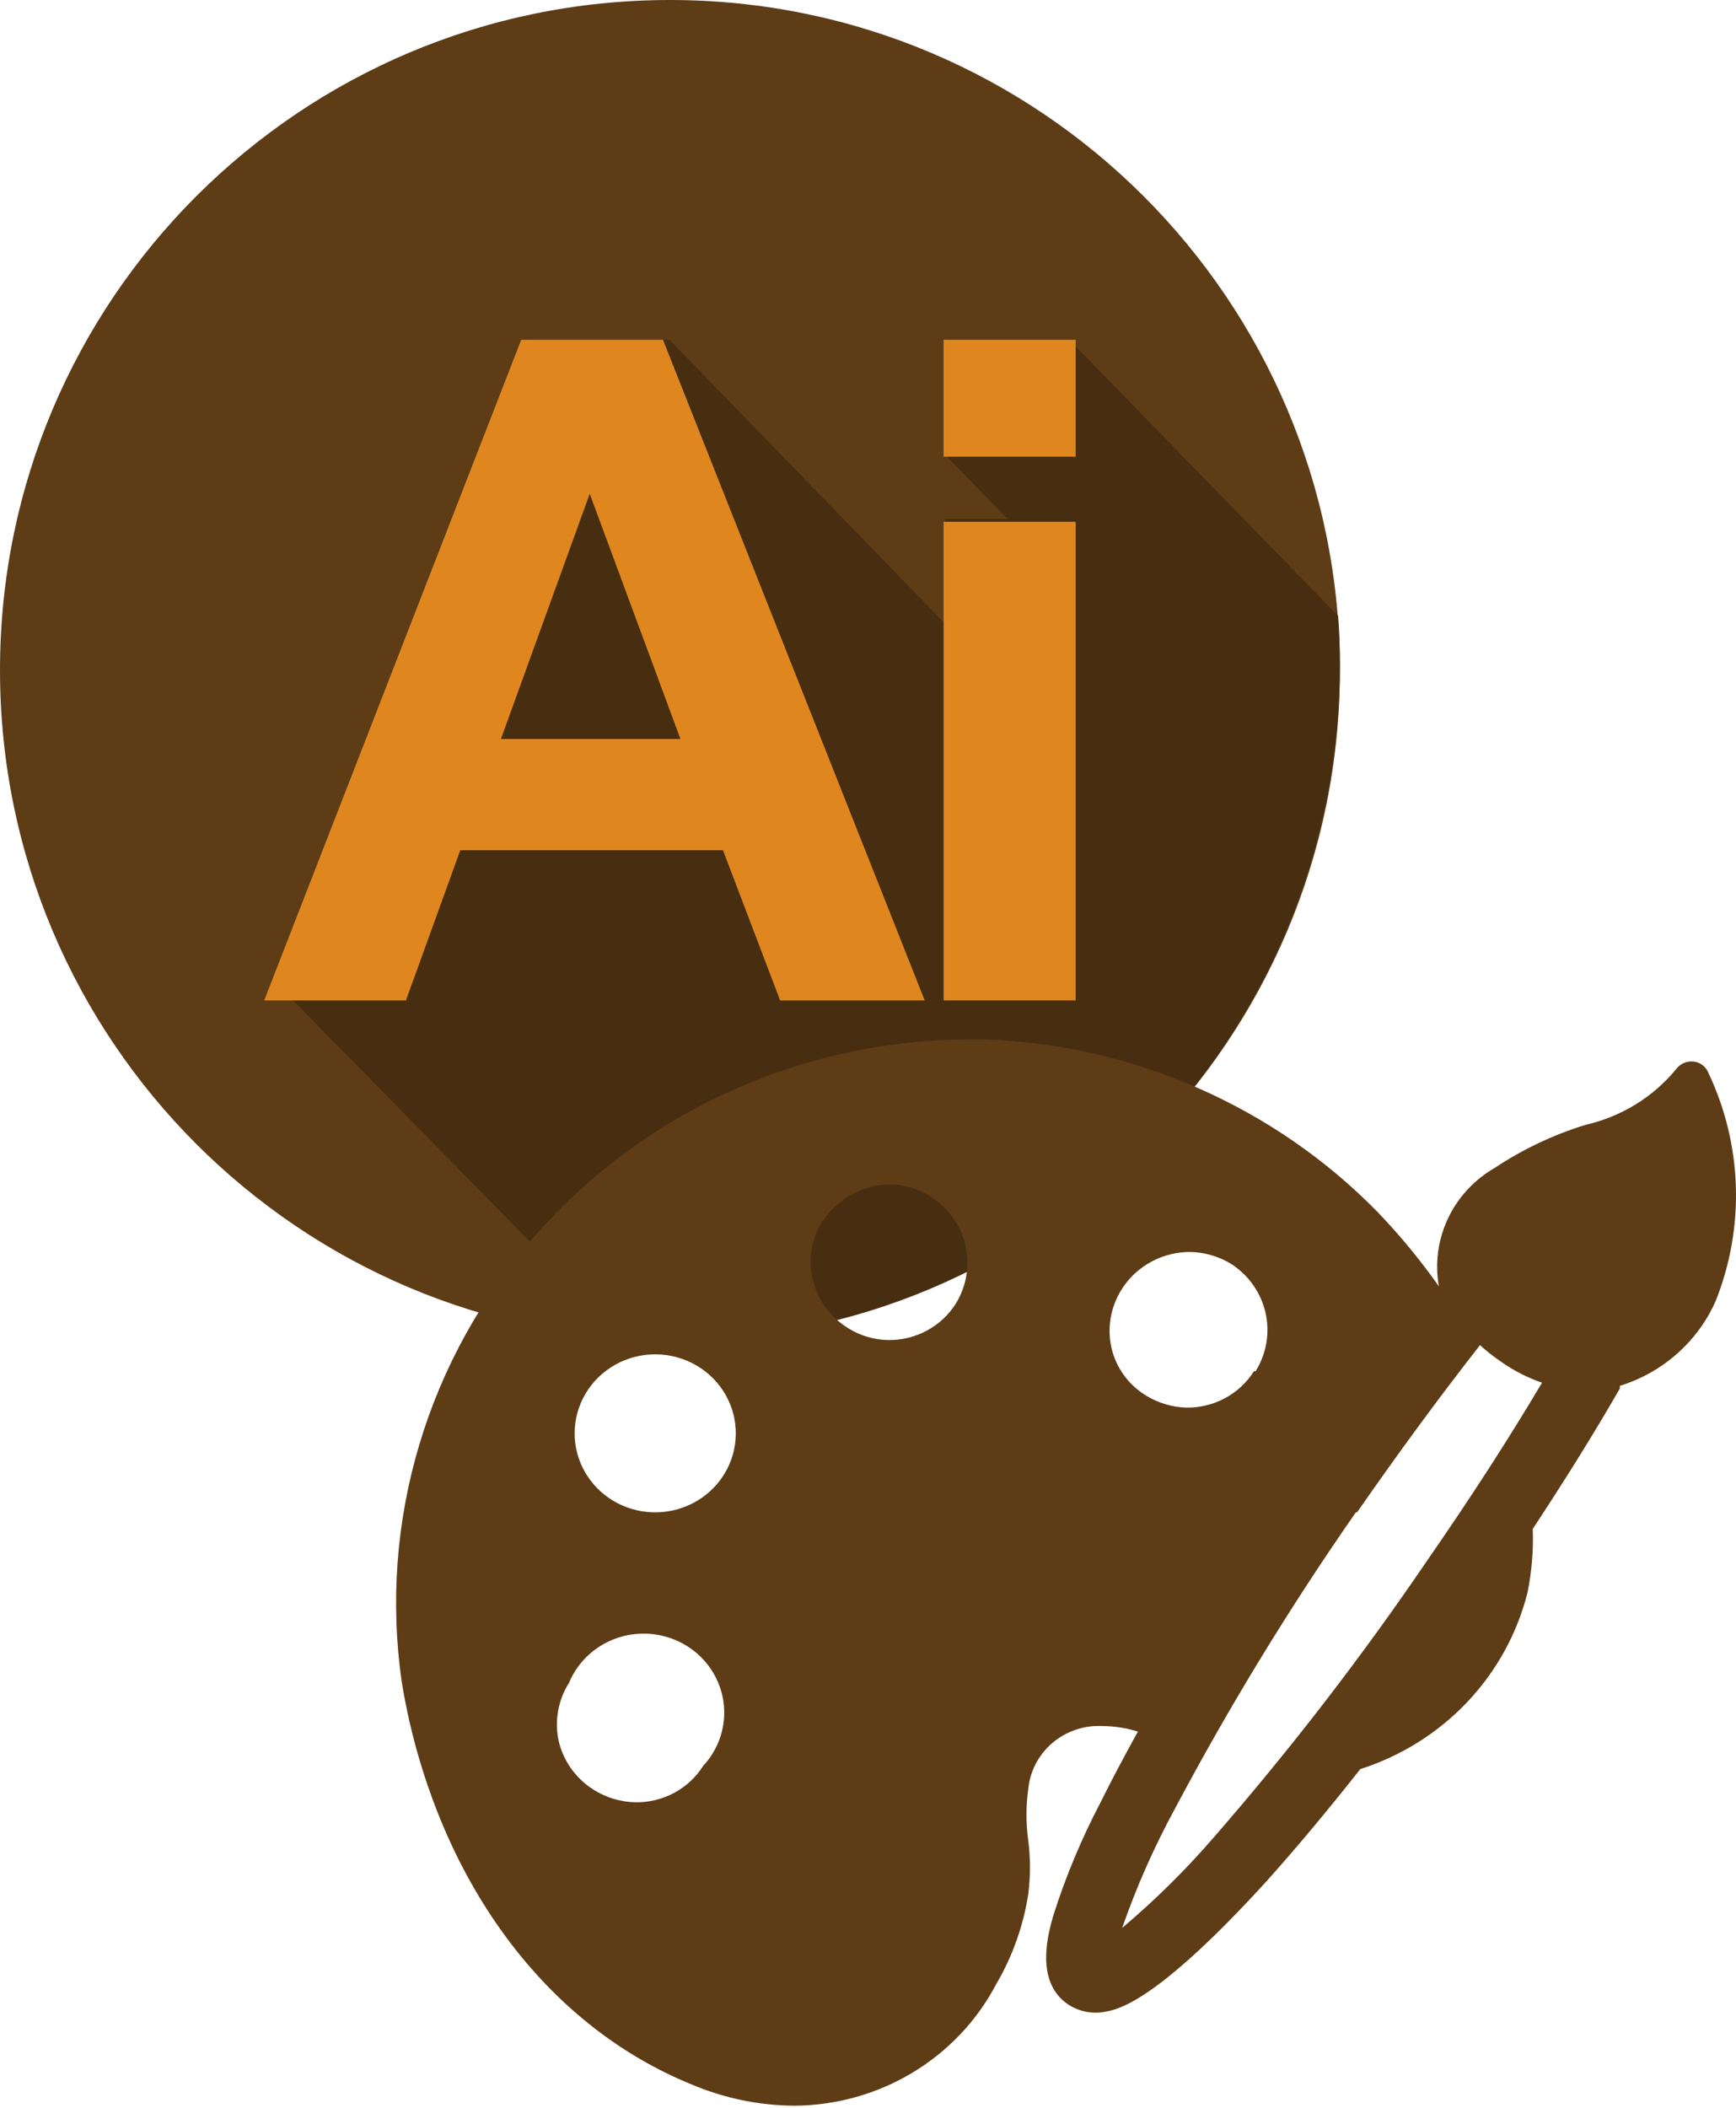 <svg width="355" height="431" viewBox="0 0 355 431" fill="none" xmlns="http://www.w3.org/2000/svg">
<path d="M137 274C212.663 274 274 212.663 274 137C274 61.337 212.663 0 137 0C61.337 0 0 61.337 0 137C0 212.663 61.337 274 137 274Z" fill="#5E3C16"/>
<path d="M273.624 125.908L218.656 69.465H193.287V92.999L206.065 106.105H193.287V127.535L136.909 69.465H108.721L57.887 202.441L128.171 274C131.46 274 134.842 274 138.225 274C156.051 274.013 173.704 270.449 190.177 263.512C206.649 256.575 221.618 246.402 234.227 233.573C246.836 220.744 256.838 205.511 263.663 188.744C270.487 171.978 274 154.007 274 135.857C274 132.605 273.906 128.969 273.624 125.908Z" fill="#472E11"/>
<path d="M189.099 204.535H159.534L147.843 173.829H94.124L83.013 204.535H54.028L106.588 69.465H135.573L189.099 204.535ZM139.148 151.09L120.597 100.949L102.433 151.09H139.148Z" fill="#DF871E"/>
<path d="M192.958 93.369V69.465H219.972V93.369H192.958ZM192.958 204.535V106.682H219.972V204.535H192.958Z" fill="#DF871E"/>
<path d="M349.366 219.366C349.127 218.738 348.716 218.186 348.178 217.773C347.64 217.36 346.996 217.1 346.317 217.023C345.641 216.952 344.958 217.056 344.336 217.325C343.714 217.594 343.175 218.02 342.774 218.558C338.092 224.268 331.594 228.278 324.317 229.946C317.704 231.973 311.43 234.939 305.695 238.75C301.495 241.165 298.147 244.779 296.101 249.109C294.054 253.44 293.405 258.28 294.242 262.982C290.437 257.59 286.222 252.487 281.635 247.716C260.576 226.236 231.832 213.61 201.462 212.5H197.507C180.771 212.65 164.261 216.3 149.08 223.207C133.899 230.114 120.398 240.118 109.477 252.55C98.557 264.983 90.471 279.557 85.758 295.299C81.045 311.041 79.815 327.588 82.15 343.833C82.562 346.499 83.138 349.245 83.715 351.91C91.955 387.53 113.049 414.588 141.394 426.139C148.054 428.97 155.228 430.454 162.488 430.5C171.009 430.443 179.352 428.102 186.613 423.732C193.875 419.361 199.779 413.127 203.687 405.704C207.041 399.995 209.277 393.722 210.278 387.207C210.732 383.586 210.732 379.924 210.278 376.303C209.785 372.793 209.785 369.232 210.278 365.722C210.634 362.066 212.42 358.686 215.262 356.292C218.104 353.898 221.781 352.675 225.522 352.879C227.955 352.908 230.371 353.289 232.691 354.01C229.889 359.099 227.335 363.864 225.11 368.387C221.18 375.847 217.927 383.631 215.387 391.649C214.316 395.365 211.597 405.138 218.353 409.742C219.472 410.498 220.735 411.023 222.066 411.287C223.397 411.55 224.769 411.547 226.099 411.277C228.653 410.792 236.481 409.338 259.058 384.541C264.991 377.918 271.418 370.245 278.174 361.683C286.534 359.009 294.061 354.291 300.044 347.974C306.027 341.657 310.269 333.949 312.369 325.579C313.233 321.299 313.593 316.935 313.44 312.575C319.867 302.801 325.553 293.755 331.238 283.901C331.265 283.714 331.265 283.523 331.238 283.336C335.586 281.988 339.587 279.74 342.971 276.744C346.354 273.748 349.041 270.074 350.849 265.97C353.824 258.506 355.225 250.529 354.971 242.519C354.716 234.51 352.809 226.634 349.366 219.366ZM256.421 280.347C254.974 282.642 252.947 284.532 250.536 285.834C248.126 287.136 245.413 287.806 242.661 287.778C239.744 287.7 236.9 286.864 234.421 285.355C232.604 284.258 231.033 282.813 229.801 281.106C228.569 279.398 227.702 277.465 227.252 275.42C226.755 273.094 226.787 270.688 227.347 268.375C227.907 266.063 228.981 263.899 230.492 262.04C232.003 260.181 233.914 258.671 236.089 257.619C238.263 256.568 240.648 255.999 243.073 255.955C246.13 255.96 249.126 256.799 251.724 258.378C255.314 260.679 257.847 264.261 258.785 268.363C259.724 272.465 258.994 276.764 256.751 280.347H256.421ZM277.515 309.183C285.755 297.309 294.407 285.517 302.646 275.016C304.043 276.276 305.53 277.437 307.096 278.49C309.626 280.264 312.401 281.678 315.336 282.69C308.414 294.321 300.916 305.952 291.852 319.037C278.476 338.712 263.921 357.591 248.264 375.576C242.509 382.243 236.228 388.454 229.477 394.153C232.383 385.809 235.965 377.706 240.189 369.922C251.304 348.97 263.686 328.687 277.268 309.183H277.515ZM133.401 309.183C130.559 309.083 127.791 308.264 125.368 306.806C122.944 305.347 120.946 303.299 119.569 300.86C118.192 298.42 117.483 295.673 117.51 292.886C117.537 290.098 118.299 287.365 119.723 284.951C121.184 282.476 123.288 280.425 125.822 279.008C128.356 277.591 131.228 276.858 134.145 276.885C137.062 276.912 139.919 277.698 142.425 279.162C144.931 280.626 146.996 282.715 148.408 285.218C149.82 287.72 150.53 290.544 150.464 293.403C150.398 296.262 149.56 299.052 148.033 301.489C146.507 303.927 144.349 305.923 141.778 307.274C139.207 308.626 136.316 309.284 133.401 309.183ZM116.345 344.076C117.25 341.885 118.634 339.915 120.4 338.306C122.166 336.697 124.271 335.487 126.566 334.763C128.86 334.038 131.29 333.815 133.682 334.111C136.074 334.407 138.371 335.213 140.41 336.474C142.45 337.735 144.182 339.419 145.485 341.407C146.788 343.396 147.63 345.641 147.952 347.983C148.274 350.326 148.067 352.709 147.347 354.964C146.626 357.22 145.41 359.293 143.783 361.037C142.336 363.332 140.309 365.222 137.899 366.524C135.488 367.826 132.775 368.496 130.023 368.468C126.374 368.407 122.849 367.161 120.001 364.924C117.152 362.688 115.142 359.588 114.285 356.11C113.34 351.989 114.079 347.669 116.345 344.076ZM168.338 249.574C169.819 247.31 171.854 245.445 174.257 244.147C176.659 242.85 179.355 242.161 182.098 242.143C185.028 242.213 187.881 243.08 190.338 244.647C193.919 246.934 196.453 250.495 197.406 254.579C198.36 258.663 197.657 262.95 195.447 266.536C194 268.831 191.973 270.721 189.562 272.023C187.151 273.324 184.438 273.994 181.686 273.966C178.763 273.924 175.91 273.085 173.446 271.543C169.796 269.29 167.193 265.723 166.196 261.608C165.226 257.498 165.936 253.178 168.173 249.574H168.338Z" fill="#5E3C16"/>
</svg>
